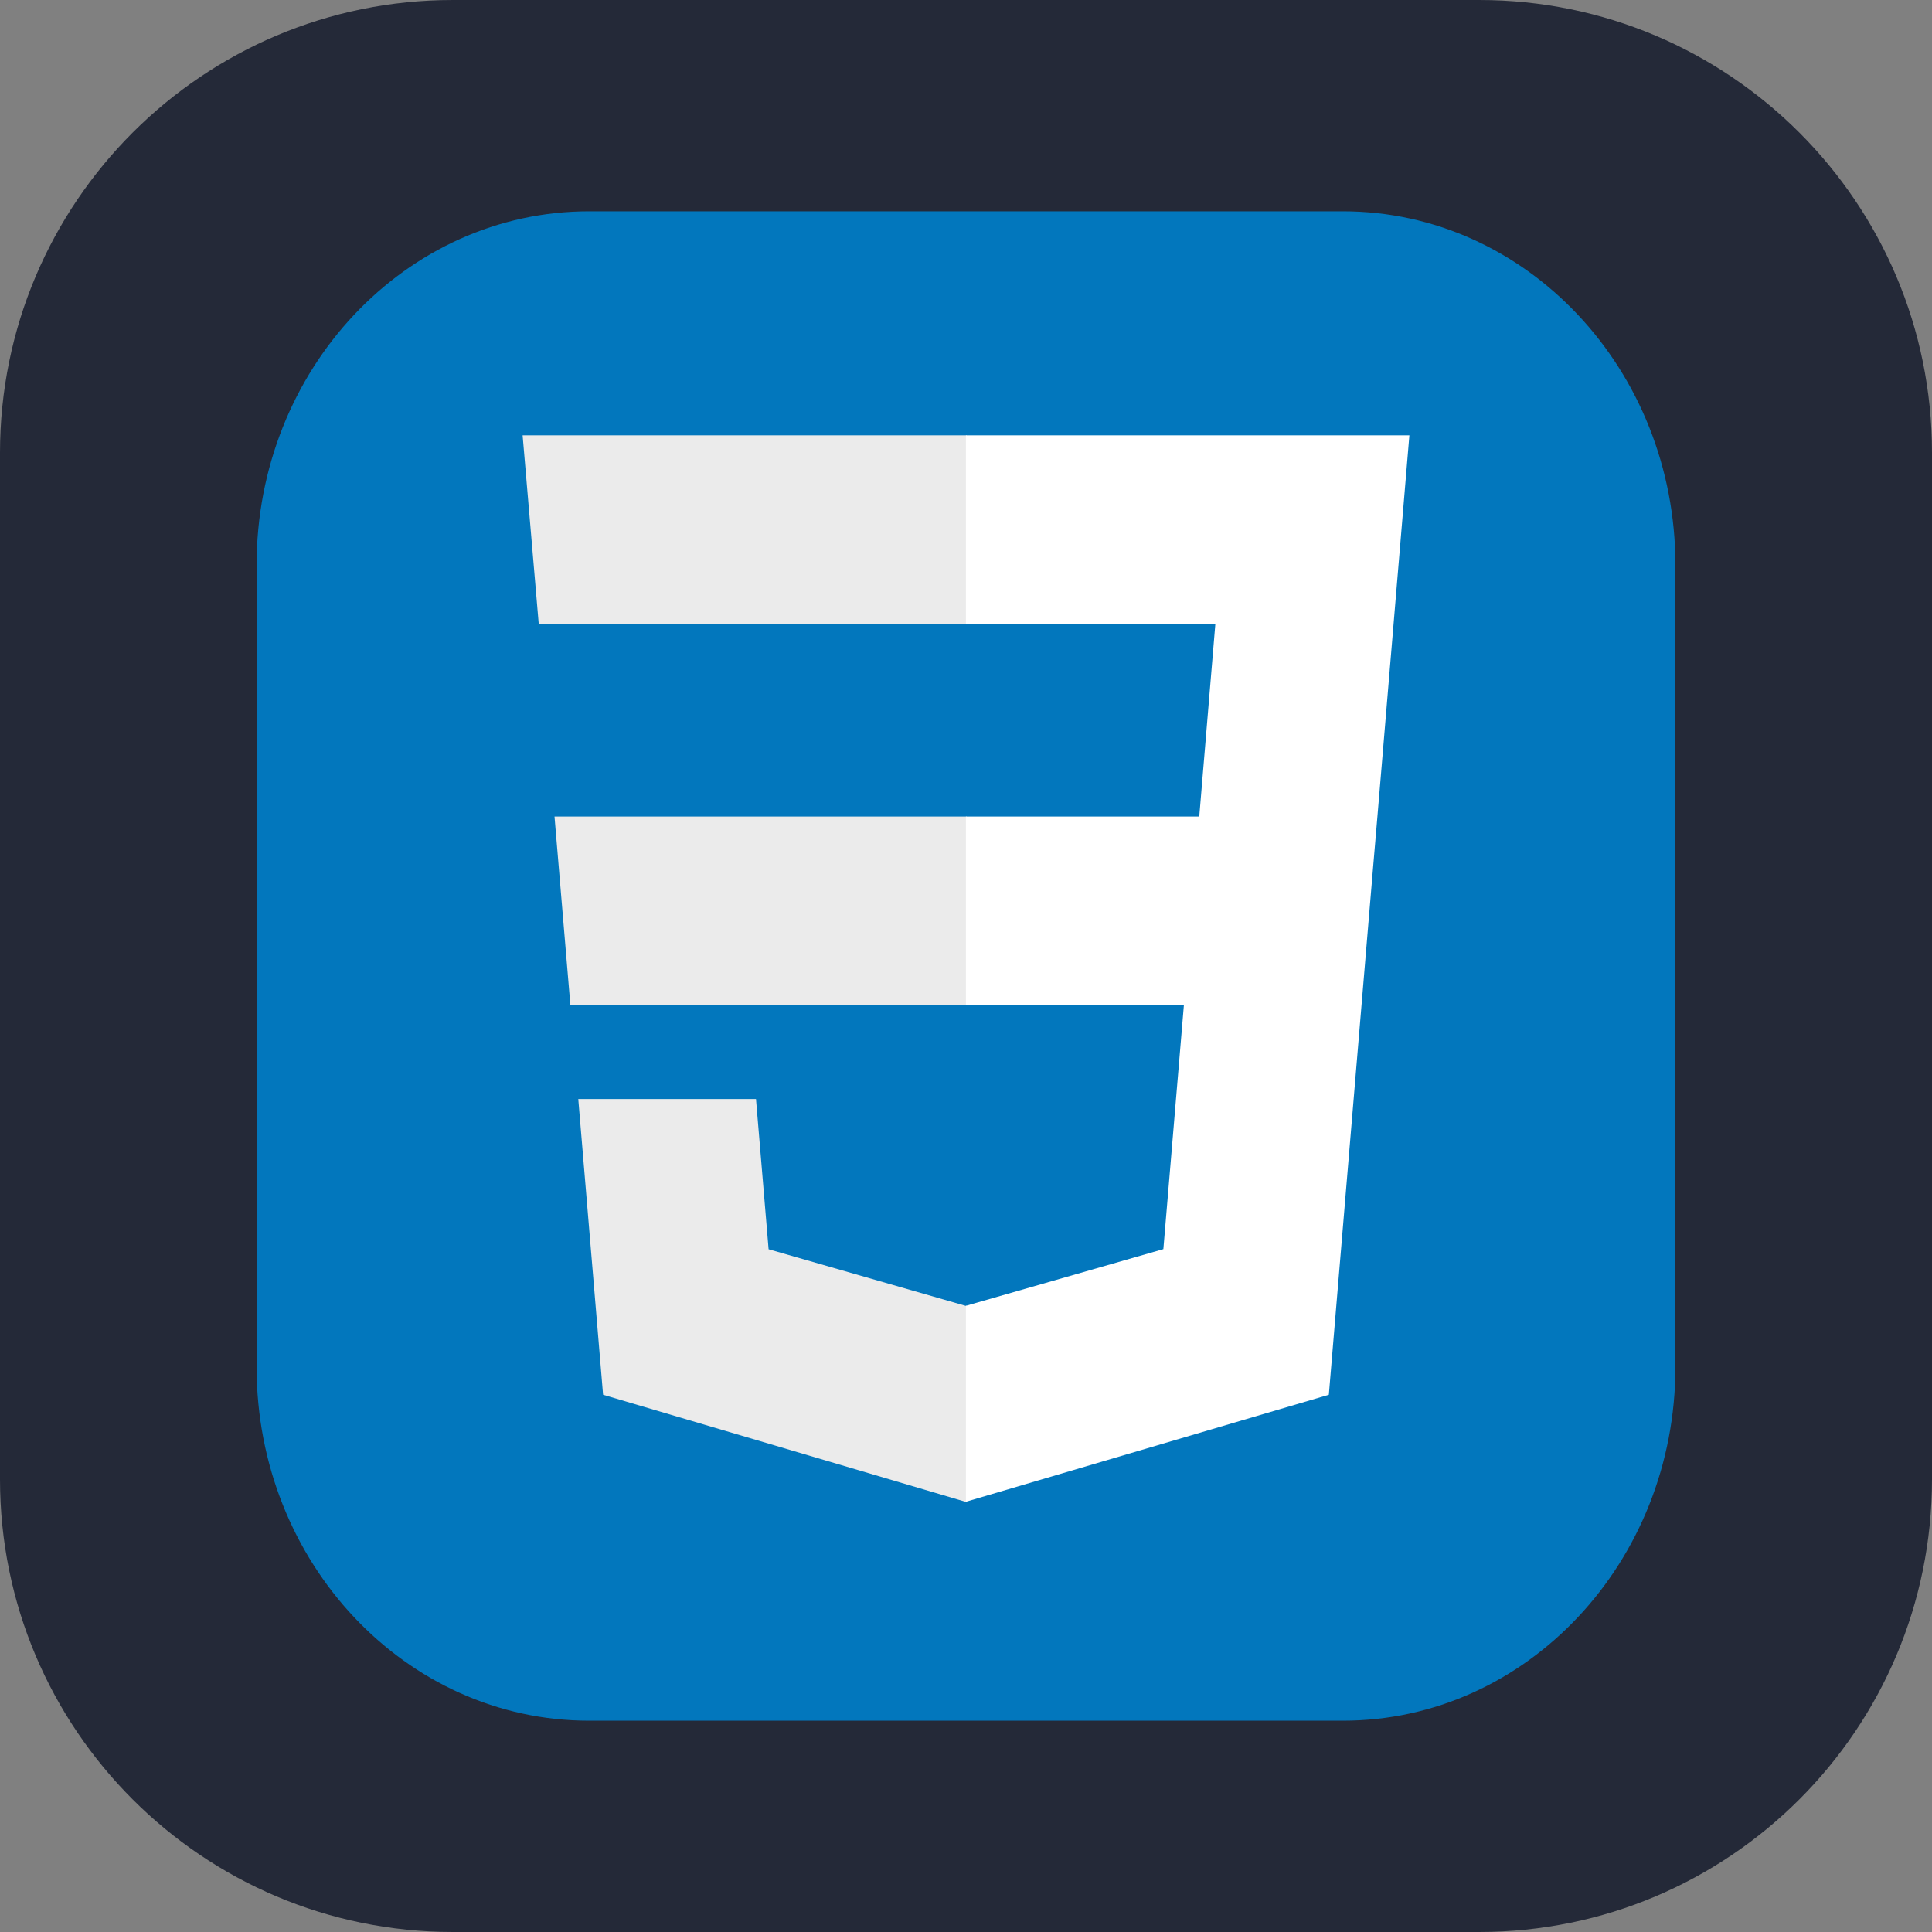 <svg width="256" height="256" viewBox="0 0 256 256" fill="none" xmlns="http://www.w3.org/2000/svg">
<rect x="0" y="0" width="256" height="256" fill="#808080" stroke="none"/>
<g clip-path="url(#clip0_114_18)">
<path d="M196 0H60C26.863 0 0 26.863 0 60V196C0 229.137 26.863 256 60 256H196C229.137 256 256 229.137 256 196V60C256 26.863 229.137 0 196 0Z" fill="#242938"/>
<g clip-path="url(#clip1_114_18)">
<path d="M177.938 28H78.062C53.727 28 34 48.987 34 74.875V181.125C34 207.013 53.727 228 78.062 228H177.938C202.273 228 222 207.013 222 181.125V74.875C222 48.987 202.273 28 177.938 28Z" fill="#0277BD"/>
<path d="M73.475 108.196L75.577 133.151H128.07V108.196H73.475Z" fill="#EBEBEB"/>
<path d="M128.07 57.688H127.989H69.25L71.382 82.642H128.07V57.688Z" fill="#EBEBEB"/>
<path d="M128.07 198.97V173.006L127.967 173.035L101.843 165.531L100.173 145.628H87.478H76.625L79.911 184.811L127.962 199.002L128.07 198.97Z" fill="#EBEBEB"/>
<path d="M156.874 133.151L154.151 165.515L127.989 173.027V198.989L176.078 184.811L176.431 180.595L181.943 114.898L182.515 108.196L186.75 57.688H127.989V82.642H161.043L158.908 108.196H127.989V133.151H156.874Z" fill="white"/>
</g>
</g>
<defs>
<clipPath id="clip0_114_18">
<rect width="256" height="256" fill="white"/>
</clipPath>
<clipPath id="clip1_114_18">
<rect width="188" height="200" fill="white" transform="translate(34 28)"/>
</clipPath>
</defs>
</svg>
